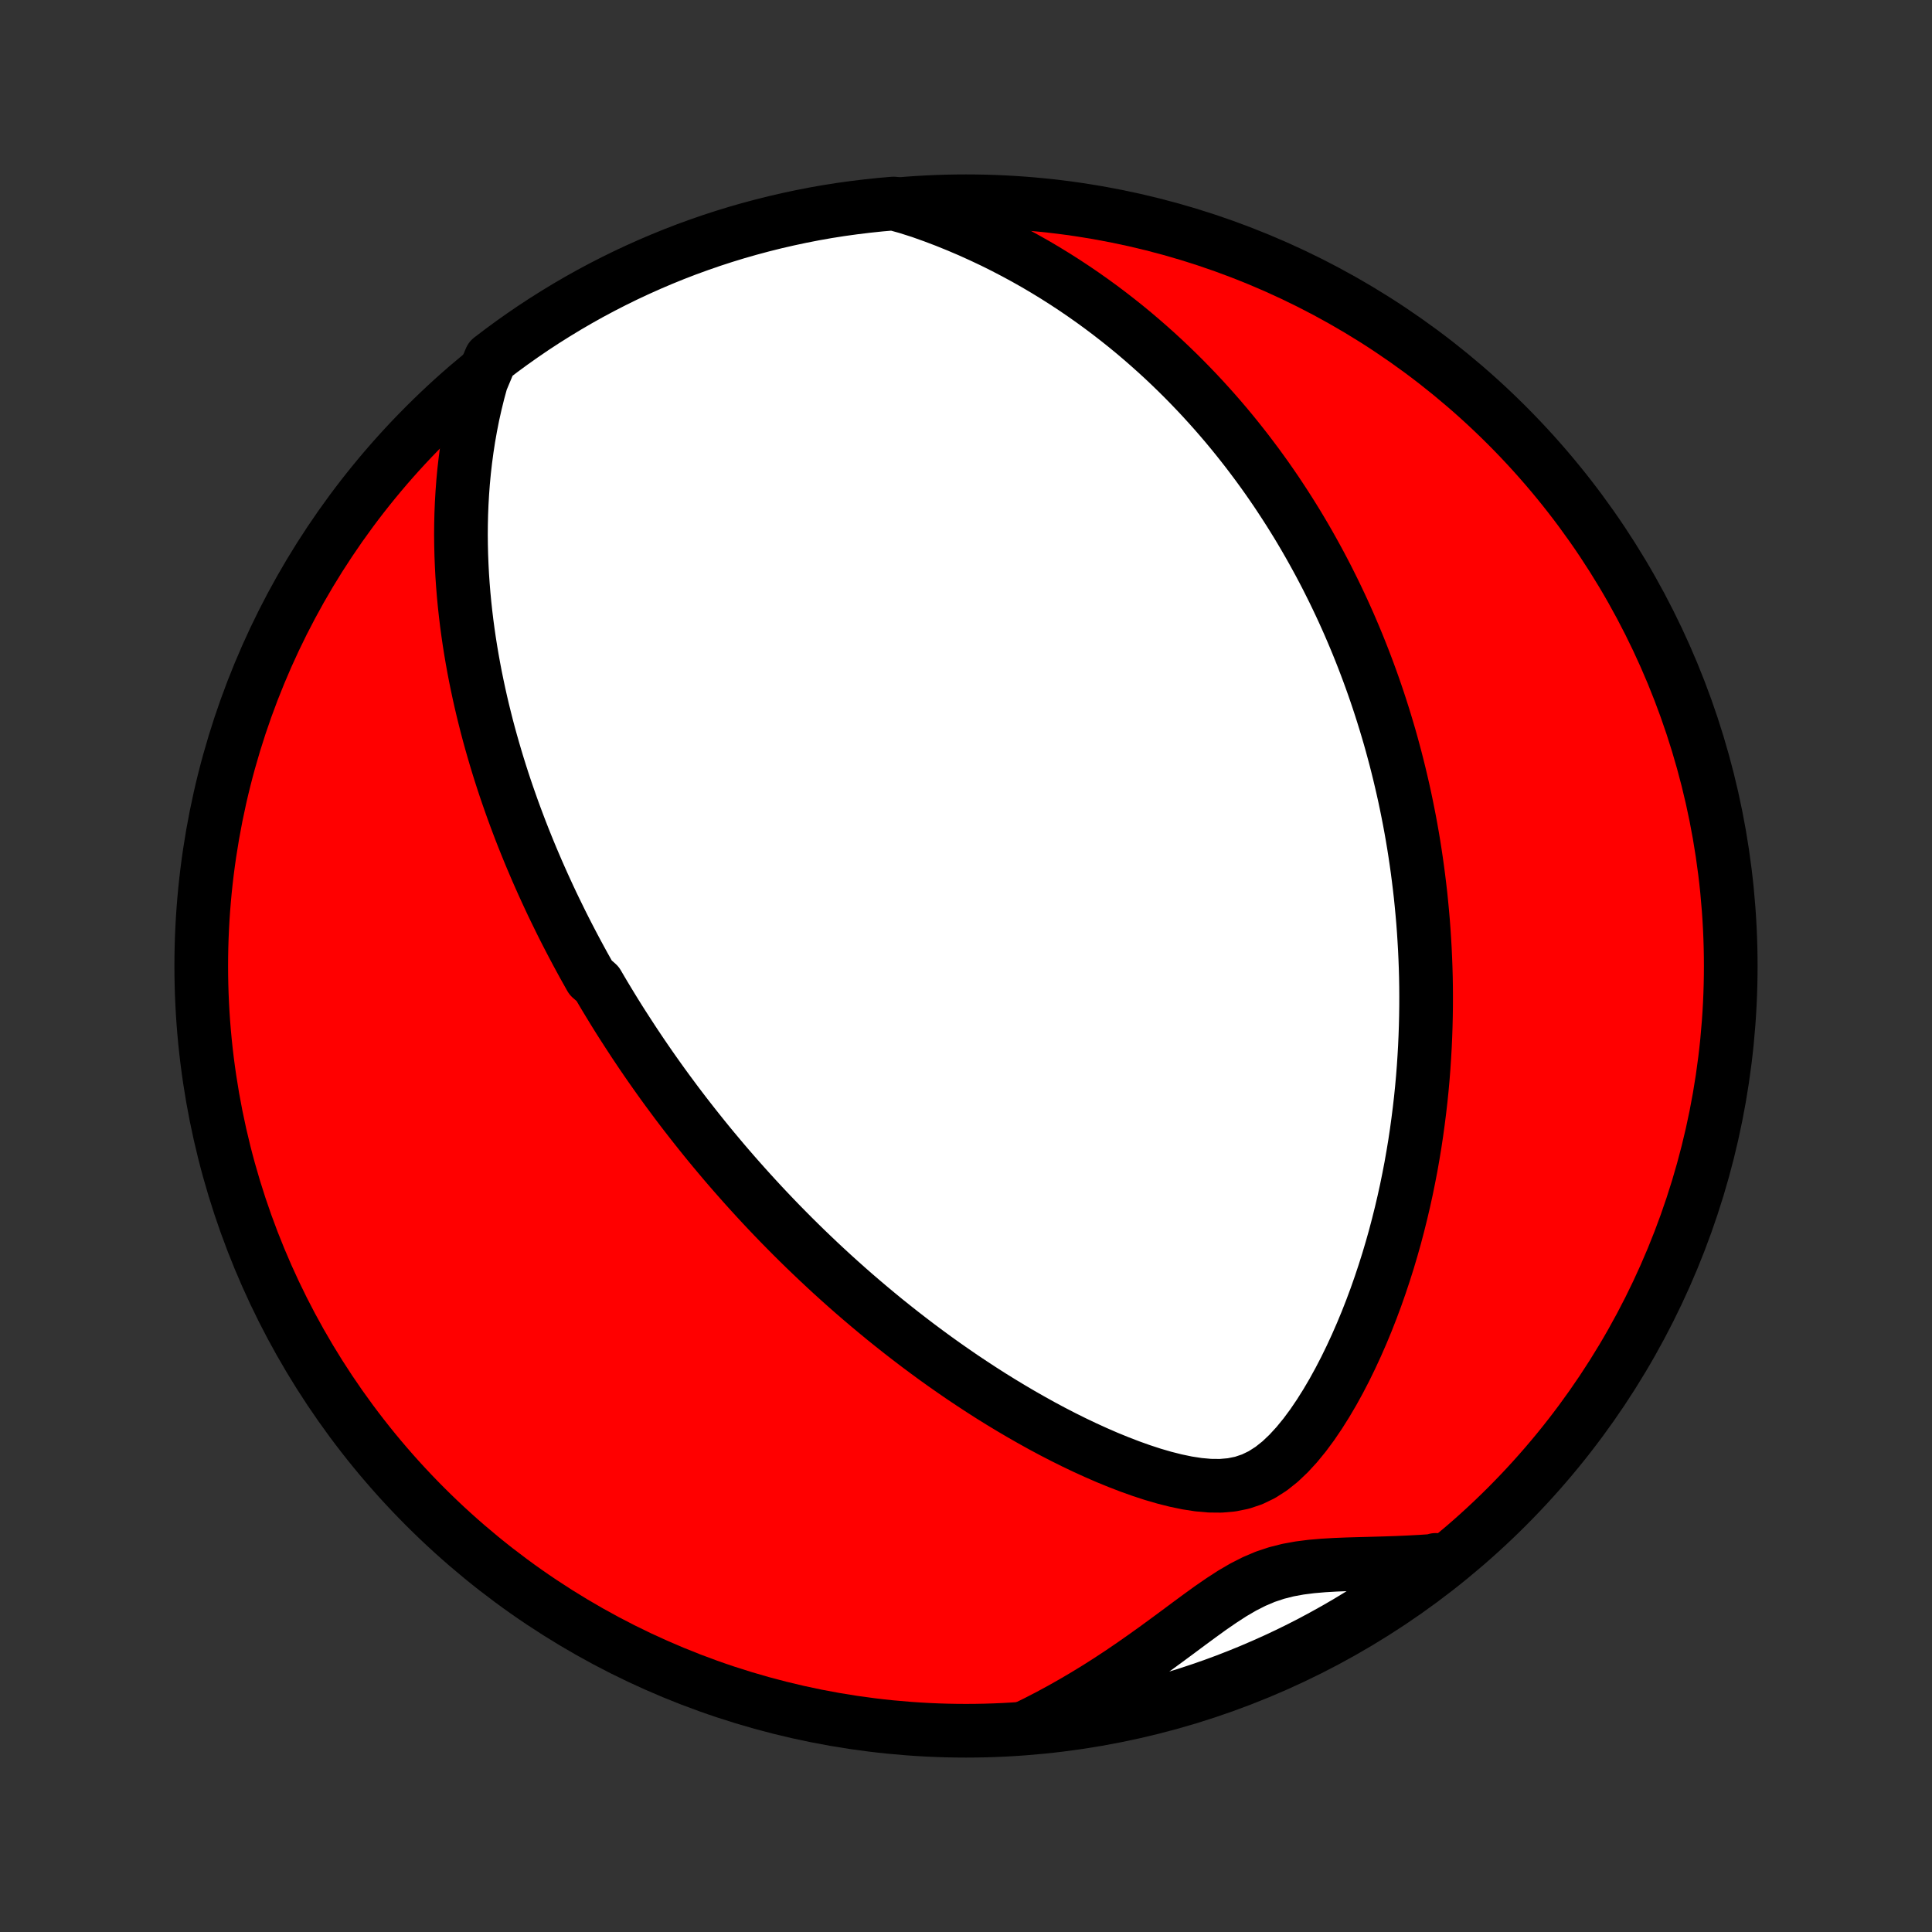 <?xml version="1.0" encoding="utf-8" standalone="no"?>
<!DOCTYPE svg PUBLIC "-//W3C//DTD SVG 1.1//EN"
  "http://www.w3.org/Graphics/SVG/1.1/DTD/svg11.dtd">
<!-- Created with matplotlib (http://matplotlib.org/) -->
<svg height="72pt" version="1.1" viewBox="0 0 72 72" width="72pt" xmlns="http://www.w3.org/2000/svg" xmlns:xlink="http://www.w3.org/1999/xlink">
 <rect x="0" y="0" width="72" height="72" fill="#333333" stroke="none"/>
 <defs>
  <style type="text/css">
*{stroke-linecap:butt;stroke-linejoin:round;}
  </style>
 </defs>
 <g id="figure_1">
  <g id="patch_1">
   <path d="
M0 72
L72 72
L72 0
L0 0
z
" style="fill:none;"/>
  </g>
  <g id="axes_1">
   <g id="PatchCollection_1">
    <defs>
     <path d="
M36 -7.5
C43.558 -7.5 50.808 -10.503 56.153 -15.848
C61.497 -21.192 64.5 -28.442 64.5 -36
C64.5 -43.558 61.497 -50.808 56.153 -56.153
C50.808 -61.497 43.558 -64.5 36 -64.5
C28.442 -64.5 21.192 -61.497 15.848 -56.153
C10.503 -50.808 7.5 -43.558 7.5 -36
C7.5 -28.442 10.503 -21.192 15.848 -15.848
C21.192 -10.503 28.442 -7.5 36 -7.5
z
" id="C0_0_a811fe30f3"/>
     <path d="
M17.937 -57.803
L17.82 -57.375
L17.715 -56.948
L17.62 -56.523
L17.537 -56.101
L17.463 -55.682
L17.399 -55.266
L17.344 -54.853
L17.297 -54.443
L17.259 -54.037
L17.229 -53.635
L17.206 -53.237
L17.19 -52.843
L17.181 -52.453
L17.178 -52.067
L17.182 -51.685
L17.191 -51.308
L17.206 -50.934
L17.225 -50.566
L17.25 -50.201
L17.279 -49.841
L17.313 -49.485
L17.351 -49.134
L17.393 -48.786
L17.439 -48.443
L17.488 -48.104
L17.541 -47.77
L17.597 -47.439
L17.656 -47.112
L17.718 -46.789
L17.783 -46.471
L17.85 -46.156
L17.92 -45.844
L17.992 -45.537
L18.067 -45.233
L18.143 -44.932
L18.222 -44.635
L18.303 -44.341
L18.386 -44.051
L18.47 -43.764
L18.556 -43.479
L18.644 -43.198
L18.733 -42.92
L18.824 -42.645
L18.917 -42.372
L19.011 -42.103
L19.106 -41.835
L19.203 -41.571
L19.301 -41.309
L19.4 -41.049
L19.501 -40.791
L19.603 -40.536
L19.706 -40.283
L19.81 -40.032
L19.916 -39.783
L20.022 -39.536
L20.13 -39.291
L20.239 -39.047
L20.349 -38.806
L20.46 -38.566
L20.572 -38.327
L20.686 -38.09
L20.801 -37.855
L20.916 -37.62
L21.033 -37.387
L21.151 -37.156
L21.271 -36.925
L21.391 -36.696
L21.513 -36.467
L21.636 -36.24
L21.76 -36.013
L21.886 -35.788
L22.012 -35.563
L22.27 -35.339
L22.401 -35.115
L22.533 -34.892
L22.667 -34.67
L22.802 -34.448
L22.938 -34.227
L23.076 -34.006
L23.216 -33.786
L23.358 -33.566
L23.501 -33.346
L23.645 -33.126
L23.792 -32.906
L23.94 -32.686
L24.09 -32.467
L24.242 -32.247
L24.396 -32.028
L24.552 -31.808
L24.71 -31.588
L24.87 -31.368
L25.033 -31.148
L25.197 -30.927
L25.364 -30.706
L25.533 -30.485
L25.705 -30.264
L25.879 -30.042
L26.056 -29.819
L26.235 -29.596
L26.417 -29.372
L26.602 -29.148
L26.79 -28.924
L26.98 -28.698
L27.174 -28.472
L27.371 -28.245
L27.571 -28.018
L27.774 -27.79
L27.981 -27.561
L28.191 -27.331
L28.404 -27.101
L28.622 -26.869
L28.843 -26.637
L29.068 -26.404
L29.297 -26.171
L29.53 -25.936
L29.767 -25.701
L30.008 -25.465
L30.254 -25.229
L30.504 -24.991
L30.759 -24.753
L31.018 -24.514
L31.282 -24.275
L31.551 -24.035
L31.824 -23.795
L32.103 -23.555
L32.387 -23.314
L32.676 -23.073
L32.97 -22.831
L33.27 -22.59
L33.575 -22.349
L33.886 -22.108
L34.202 -21.867
L34.524 -21.627
L34.851 -21.387
L35.184 -21.149
L35.523 -20.912
L35.867 -20.675
L36.218 -20.441
L36.574 -20.208
L36.935 -19.977
L37.303 -19.749
L37.675 -19.524
L38.054 -19.301
L38.438 -19.082
L38.827 -18.866
L39.221 -18.655
L39.62 -18.449
L40.024 -18.248
L40.433 -18.053
L40.846 -17.865
L41.262 -17.684
L41.683 -17.512
L42.106 -17.349
L42.532 -17.197
L42.959 -17.057
L43.388 -16.932
L43.816 -16.824
L44.243 -16.735
L44.666 -16.67
L45.085 -16.633
L45.496 -16.629
L45.898 -16.664
L46.288 -16.743
L46.665 -16.87
L47.027 -17.045
L47.374 -17.267
L47.706 -17.531
L48.024 -17.833
L48.329 -18.165
L48.621 -18.522
L48.901 -18.9
L49.169 -19.295
L49.426 -19.703
L49.672 -20.121
L49.907 -20.548
L50.132 -20.981
L50.346 -21.42
L50.551 -21.863
L50.746 -22.309
L50.932 -22.757
L51.108 -23.206
L51.276 -23.657
L51.434 -24.107
L51.584 -24.557
L51.726 -25.006
L51.859 -25.453
L51.985 -25.899
L52.102 -26.343
L52.212 -26.784
L52.315 -27.223
L52.411 -27.659
L52.499 -28.091
L52.582 -28.521
L52.657 -28.947
L52.727 -29.369
L52.79 -29.788
L52.847 -30.203
L52.899 -30.614
L52.946 -31.021
L52.987 -31.424
L53.023 -31.822
L53.054 -32.217
L53.08 -32.608
L53.102 -32.994
L53.119 -33.377
L53.132 -33.755
L53.141 -34.129
L53.146 -34.499
L53.147 -34.865
L53.145 -35.227
L53.139 -35.585
L53.129 -35.939
L53.116 -36.289
L53.1 -36.636
L53.08 -36.978
L53.058 -37.318
L53.033 -37.653
L53.004 -37.985
L52.973 -38.313
L52.94 -38.639
L52.903 -38.96
L52.864 -39.279
L52.823 -39.594
L52.779 -39.907
L52.733 -40.216
L52.685 -40.522
L52.634 -40.826
L52.581 -41.127
L52.526 -41.425
L52.468 -41.721
L52.409 -42.014
L52.348 -42.304
L52.284 -42.592
L52.218 -42.878
L52.151 -43.162
L52.081 -43.444
L52.01 -43.723
L51.936 -44
L51.861 -44.276
L51.784 -44.55
L51.704 -44.822
L51.623 -45.092
L51.54 -45.36
L51.455 -45.627
L51.368 -45.893
L51.279 -46.157
L51.188 -46.42
L51.095 -46.681
L51 -46.941
L50.903 -47.2
L50.804 -47.458
L50.703 -47.715
L50.6 -47.971
L50.495 -48.225
L50.387 -48.48
L50.278 -48.733
L50.166 -48.985
L50.052 -49.237
L49.936 -49.487
L49.817 -49.738
L49.696 -49.988
L49.572 -50.237
L49.447 -50.486
L49.318 -50.734
L49.187 -50.982
L49.053 -51.229
L48.916 -51.477
L48.777 -51.724
L48.635 -51.971
L48.49 -52.217
L48.342 -52.464
L48.19 -52.71
L48.036 -52.956
L47.878 -53.202
L47.717 -53.448
L47.553 -53.695
L47.384 -53.941
L47.213 -54.187
L47.037 -54.433
L46.858 -54.679
L46.674 -54.925
L46.487 -55.172
L46.295 -55.418
L46.099 -55.665
L45.899 -55.911
L45.694 -56.158
L45.484 -56.404
L45.269 -56.651
L45.049 -56.897
L44.824 -57.144
L44.594 -57.39
L44.358 -57.636
L44.116 -57.883
L43.869 -58.128
L43.615 -58.374
L43.356 -58.619
L43.09 -58.863
L42.817 -59.107
L42.538 -59.35
L42.252 -59.593
L41.959 -59.834
L41.658 -60.074
L41.35 -60.313
L41.034 -60.551
L40.71 -60.787
L40.378 -61.021
L40.038 -61.253
L39.689 -61.483
L39.332 -61.71
L38.966 -61.934
L38.59 -62.156
L38.206 -62.373
L37.812 -62.587
L37.408 -62.797
L36.995 -63.003
L36.571 -63.203
L36.138 -63.399
L35.695 -63.588
L35.241 -63.772
L34.777 -63.948
L34.303 -64.117
L33.797 -64.278
L33.301 -64.415
L32.806 -64.372
L32.312 -64.32
L31.82 -64.26
L31.328 -64.192
L30.838 -64.115
L30.35 -64.029
L29.863 -63.934
L29.379 -63.831
L28.896 -63.72
L28.415 -63.6
L27.937 -63.472
L27.461 -63.336
L26.988 -63.191
L26.517 -63.038
L26.05 -62.876
L25.585 -62.707
L25.124 -62.529
L24.666 -62.343
L24.211 -62.149
L23.76 -61.947
L23.313 -61.738
L22.869 -61.52
L22.43 -61.295
L21.994 -61.062
L21.563 -60.821
L21.137 -60.573
L20.715 -60.317
L20.297 -60.054
L19.884 -59.784
L19.477 -59.506
L19.074 -59.221
L18.676 -58.929
L18.284 -58.63
z
" id="C0_1_f0e8f59cd7"/>
     <path d="
M38.179 -7.598
L38.639 -7.825
L39.096 -8.061
L39.55 -8.307
L40.001 -8.562
L40.449 -8.826
L40.894 -9.098
L41.334 -9.378
L41.771 -9.666
L42.203 -9.96
L42.631 -10.26
L43.055 -10.563
L43.475 -10.87
L43.891 -11.177
L44.302 -11.483
L44.711 -11.784
L45.116 -12.077
L45.521 -12.356
L45.925 -12.618
L46.331 -12.855
L46.74 -13.063
L47.154 -13.239
L47.575 -13.379
L48.002 -13.487
L48.436 -13.566
L48.876 -13.622
L49.321 -13.66
L49.77 -13.686
L50.222 -13.704
L50.676 -13.717
L51.131 -13.729
L51.587 -13.742
L52.042 -13.757
L52.497 -13.777
L52.95 -13.801
L53.402 -13.831
L53.503 -13.867
L53.108 -13.508
L52.707 -13.206
L52.302 -12.911
L51.891 -12.623
L51.476 -12.342
L51.056 -12.068
L50.631 -11.802
L50.202 -11.542
L49.769 -11.291
L49.331 -11.047
L48.89 -10.81
L48.444 -10.581
L47.995 -10.36
L47.542 -10.147
L47.085 -9.942
L46.625 -9.744
L46.162 -9.555
L45.696 -9.373
L45.227 -9.2
L44.755 -9.035
L44.28 -8.878
L43.803 -8.729
L43.323 -8.589
L42.841 -8.457
L42.358 -8.333
L41.872 -8.218
L41.384 -8.111
L40.895 -8.013
L40.404 -7.923
L39.912 -7.842
L39.419 -7.77
L38.924 -7.706
z
" id="C0_2_0cd7ead83d"/>
    </defs>
    <g clip-path="url(#p1bffca34e9)">
     <use style="fill:#ff0000;stroke:#000000;stroke-width:2.0;" x="0.0" xlink:href="#C0_0_a811fe30f3" y="72.0"/>
    </g>
    <g clip-path="url(#p1bffca34e9)">
     <use style="fill:#ffffff;stroke:#000000;stroke-width:2.0;" x="0.0" xlink:href="#C0_1_f0e8f59cd7" y="72.0"/>
    </g>
    <g clip-path="url(#p1bffca34e9)">
     <use style="fill:#ffffff;stroke:#000000;stroke-width:2.0;" x="0.0" xlink:href="#C0_2_0cd7ead83d" y="72.0"/>
    </g>
   </g>
  </g>
 </g>
 <defs>
  <clipPath id="p1bffca34e9">
   <rect height="72.0" width="72.0" x="0.0" y="0.0"/>
  </clipPath>
 </defs>
</svg>
